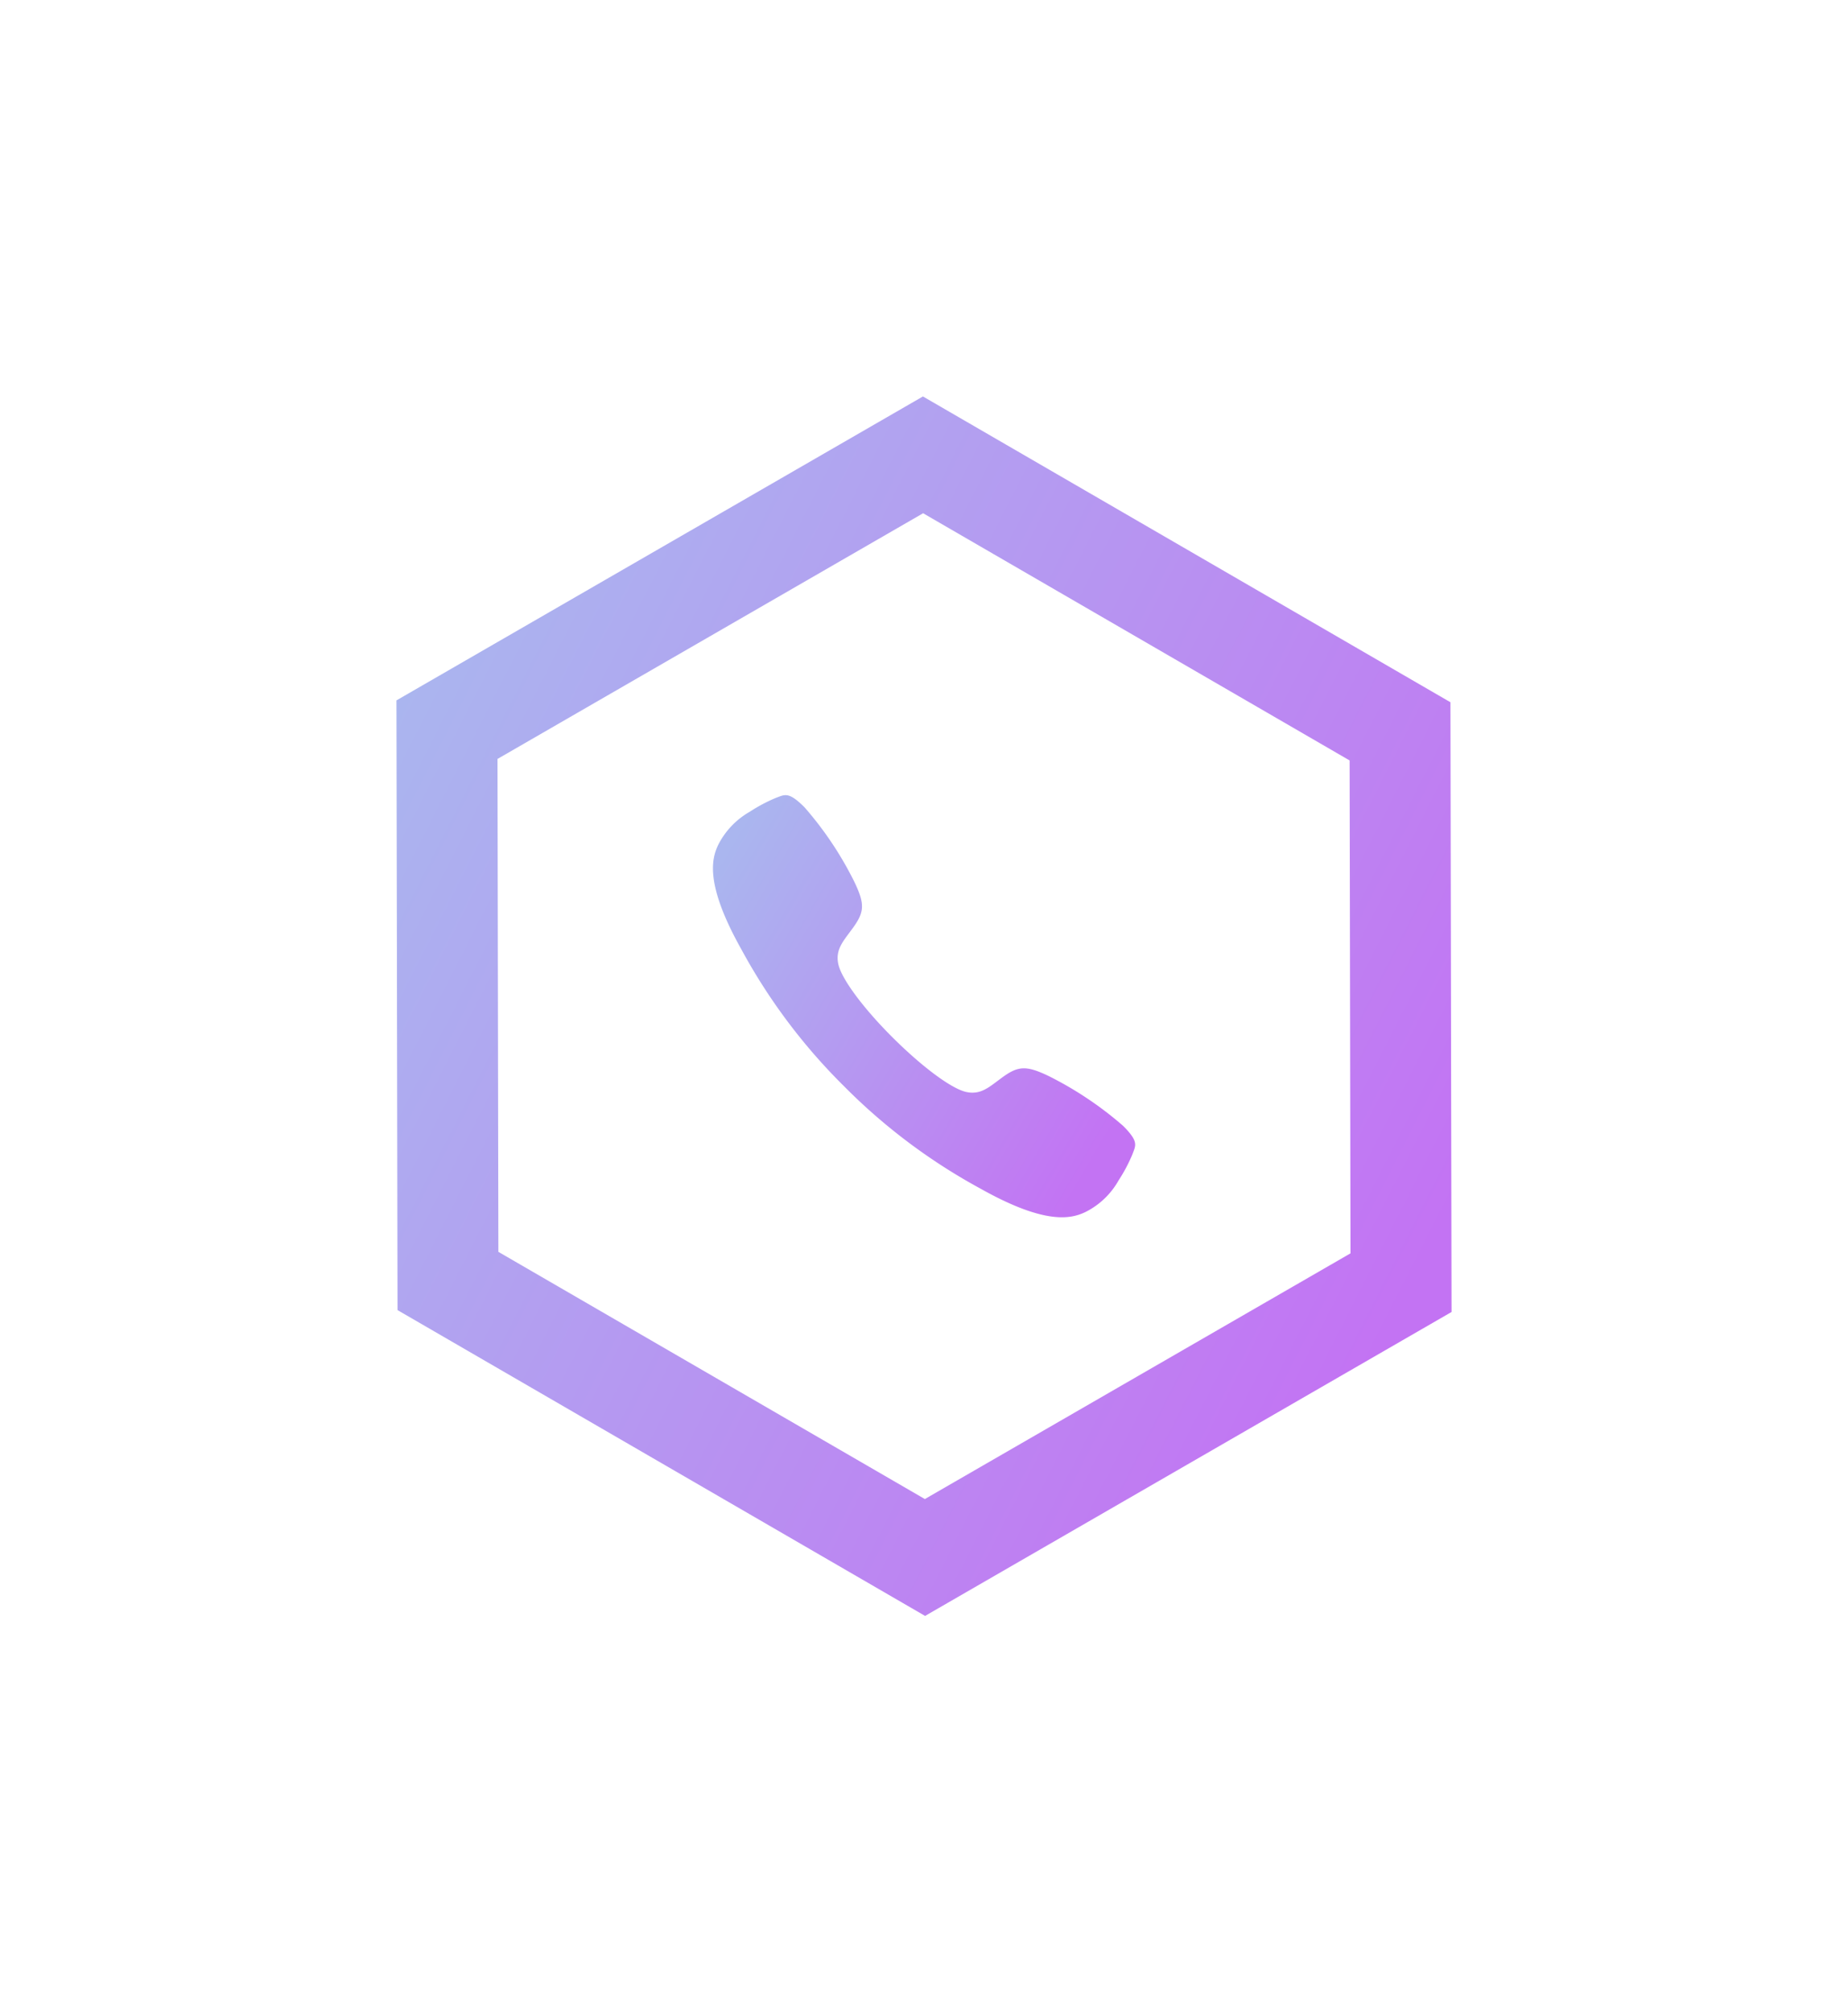 <svg xmlns="http://www.w3.org/2000/svg" xmlns:xlink="http://www.w3.org/1999/xlink" width="139.838" height="152.281" viewBox="0 0 139.838 152.281">
  <defs>
    <linearGradient id="linear-gradient" x1="0.938" y1="0.774" x2="0" y2="0.225" gradientUnits="objectBoundingBox">
      <stop offset="0" stop-color="#c373f3"/>
      <stop offset="1" stop-color="#aab6ef"/>
    </linearGradient>
    <filter id="Объединение_47" x="0" y="0" width="139.838" height="152.281" filterUnits="userSpaceOnUse">
      <feOffset input="SourceAlpha"/>
      <feGaussianBlur stdDeviation="10" result="blur"/>
      <feFlood flood-color="#70f"/>
      <feComposite operator="in" in2="blur"/>
      <feComposite in="SourceGraphic"/>
    </filter>
    <filter id="Icon_ionic-ios-call" x="23.946" y="30.169" width="91.946" height="91.943" filterUnits="userSpaceOnUse">
      <feOffset input="SourceAlpha"/>
      <feGaussianBlur stdDeviation="10" result="blur-2"/>
      <feFlood flood-color="#70f"/>
      <feComposite operator="in" in2="blur-2"/>
      <feComposite in="SourceGraphic"/>
    </filter>
  </defs>
  <g id="Сгруппировать_3034" data-name="Сгруппировать 3034" transform="translate(-193.08 -161.859)">
    <g transform="matrix(1, 0, 0, 1, 193.08, 161.86)" filter="url(#Объединение_47)">
      <path id="Объединение_47-2" data-name="Объединение 47" d="M-6566-5341.719h0l-39.919-23.141L-6606-5411l39.838-23,39.917,23.141.083,46.141-39.838,23Zm-.147-83.443-32.207,18.593.066,37.3,32.272,18.707,32.207-18.593-.066-37.3-32.273-18.707Z" transform="translate(6636 5464)" fill="url(#linear-gradient)"/>
    </g>
    <g transform="matrix(1, 0, 0, 1, 193.08, 161.86)" filter="url(#Icon_ionic-ios-call)">
      <path id="Icon_ionic-ios-call-2" data-name="Icon ionic-ios-call" d="M35.513,29.515a26.832,26.832,0,0,0-5.605-3.751c-1.68-.807-2.3-.79-3.484.067-.99.715-1.63,1.38-2.769,1.131s-3.385-1.946-5.564-4.117-3.875-4.424-4.117-5.564.424-1.78,1.131-2.769c.857-1.189.882-1.8.067-3.484a26.3,26.3,0,0,0-3.751-5.605C10.2,4.2,9.924,4.466,9.25,4.707A12.351,12.351,0,0,0,7.263,5.764a6,6,0,0,0-2.387,2.52c-.474,1.023-1.023,2.927,1.771,7.9A44.084,44.084,0,0,0,14.4,26.521h0l.008.008.008.008h0a44.256,44.256,0,0,0,10.337,7.751c4.973,2.794,6.878,2.245,7.9,1.771a5.894,5.894,0,0,0,2.52-2.387,12.351,12.351,0,0,0,1.056-1.988C36.469,31.012,36.744,30.737,35.513,29.515Z" transform="translate(49.46 55.67)" fill="url(#linear-gradient)"/>
    </g>
  </g>
</svg>
